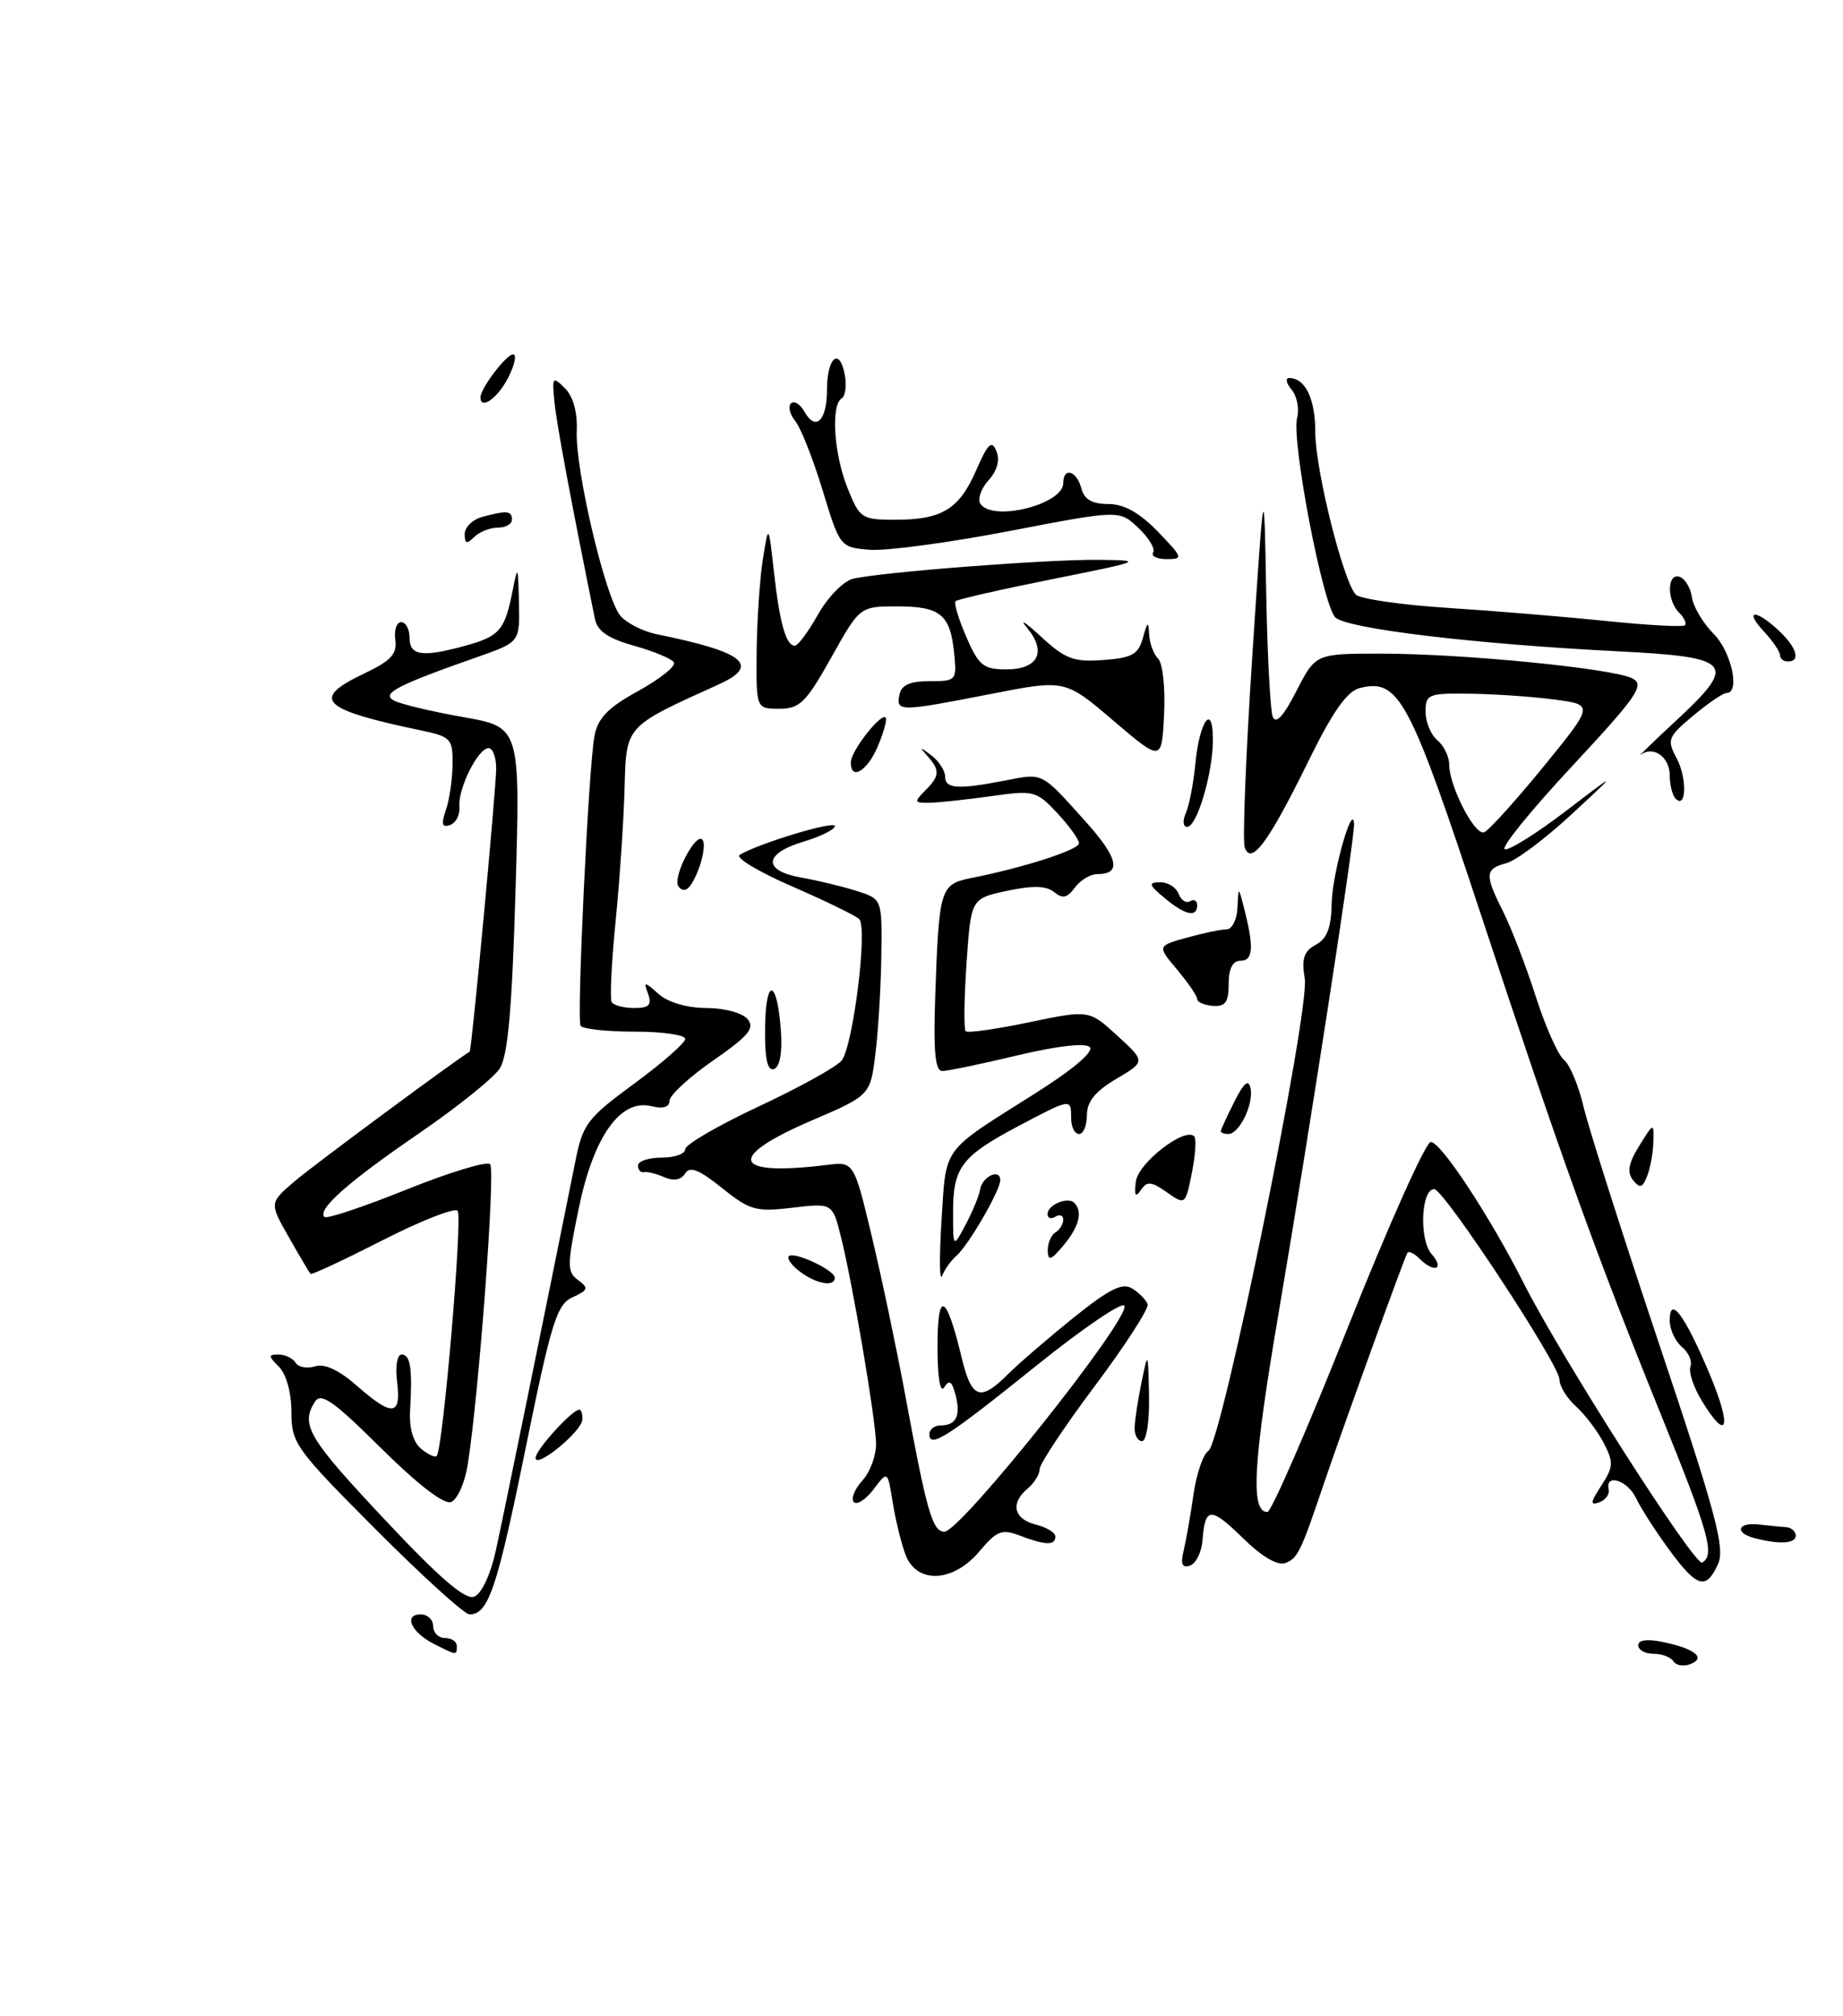 <?xml version="1.0" encoding="UTF-8" standalone="no"?>
<!DOCTYPE svg PUBLIC "-//W3C//DTD SVG 1.1//EN" "http://www.w3.org/Graphics/SVG/1.1/DTD/svg11.dtd" >
<svg xmlns="http://www.w3.org/2000/svg" xmlns:xlink="http://www.w3.org/1999/xlink" version="1.1" viewBox="0 0 234 256">
 <g >
 <path fill="currentColor"
d=" M 212.47 210.96 C 212.15 210.43 211.01 210.00 209.94 210.00 C 208.87 210.00 208.00 209.51 208.00 208.92 C 208.00 208.23 209.17 208.09 211.25 208.53 C 215.24 209.37 216.64 210.54 214.60 211.32 C 213.75 211.65 212.80 211.48 212.47 210.96 Z  M 55.08 208.74 C 52.19 207.26 51.19 205.00 53.42 205.00 C 54.29 205.00 55.00 205.68 55.00 206.50 C 55.00 207.32 55.67 208.00 56.50 208.00 C 57.33 208.00 58.00 208.45 58.00 209.00 C 58.00 210.24 58.03 210.24 55.08 208.74 Z  M 47.73 194.23 C 37.53 184.00 37.00 183.26 37.00 179.31 C 37.00 176.85 36.35 174.50 35.43 173.57 C 34.05 172.19 34.04 172.00 35.37 172.00 C 36.20 172.00 37.17 172.47 37.53 173.04 C 37.88 173.61 38.99 173.82 40.00 173.50 C 41.20 173.12 43.04 173.97 45.30 175.96 C 49.82 179.92 50.95 179.82 50.42 175.50 C 50.17 173.52 50.42 172.00 50.99 172.00 C 52.11 172.00 52.38 173.76 52.07 179.07 C 51.94 181.33 52.45 183.13 53.46 183.96 C 54.33 184.69 55.22 185.11 55.44 184.89 C 56.24 184.08 58.77 154.47 58.10 153.75 C 57.71 153.33 53.41 155.02 48.54 157.51 C 43.67 159.99 39.57 161.91 39.43 161.76 C 39.29 161.62 38.05 159.53 36.69 157.13 C 34.20 152.76 34.20 152.76 37.35 150.05 C 39.65 148.06 58.51 134.11 59.63 133.56 C 59.88 133.44 63.00 100.12 63.00 97.56 C 63.00 96.15 62.56 95.00 62.03 95.00 C 60.69 95.00 58.12 100.18 58.33 102.44 C 58.42 103.46 57.89 104.50 57.15 104.76 C 56.12 105.12 55.99 104.67 56.61 102.87 C 57.06 101.57 57.44 98.95 57.46 97.05 C 57.50 93.82 57.24 93.54 53.50 92.76 C 40.69 90.08 39.39 88.77 46.29 85.50 C 49.64 83.91 50.44 83.04 50.19 81.25 C 50.02 80.01 50.35 79.00 50.94 79.00 C 51.52 79.00 52.00 79.90 52.00 81.00 C 52.00 83.28 53.66 83.50 59.21 81.96 C 63.43 80.79 64.11 79.99 65.08 75.03 C 65.73 71.71 65.78 71.80 65.89 76.52 C 66.00 81.53 66.00 81.53 60.75 83.38 C 50.39 87.02 48.38 88.06 50.00 88.95 C 50.83 89.40 54.78 90.35 58.78 91.05 C 66.06 92.33 66.06 92.33 65.46 112.92 C 65.02 128.05 64.49 134.08 63.45 135.68 C 62.68 136.88 58.05 140.59 53.17 143.94 C 44.22 150.07 40.25 153.58 41.19 154.53 C 41.48 154.81 46.16 153.25 51.60 151.06 C 57.03 148.87 61.82 147.42 62.23 147.83 C 62.93 148.53 60.80 177.12 59.38 186.01 C 59.02 188.30 58.07 190.42 57.27 190.73 C 56.37 191.07 53.04 188.51 48.38 183.89 C 42.35 177.90 40.76 176.78 39.98 178.00 C 38.13 180.92 39.13 182.61 48.82 192.93 C 55.78 200.36 59.06 203.19 60.20 202.75 C 61.15 202.39 62.28 199.96 62.97 196.82 C 63.96 192.31 69.53 165.01 73.06 147.42 C 73.99 142.73 74.58 141.96 80.54 137.59 C 84.09 134.98 87.00 132.43 87.00 131.92 C 87.00 131.41 84.10 131.00 80.56 131.00 C 77.02 131.00 73.94 130.66 73.71 130.25 C 73.21 129.30 74.72 97.54 75.47 93.50 C 75.90 91.18 77.16 89.87 81.06 87.73 C 83.82 86.20 85.85 84.57 85.57 84.11 C 85.28 83.65 83.01 82.70 80.51 82.00 C 77.25 81.09 75.85 80.14 75.54 78.62 C 72.55 63.90 70.67 53.87 70.40 51.06 C 70.08 47.85 70.16 47.74 71.73 49.30 C 72.78 50.35 73.33 52.36 73.23 54.73 C 73.01 59.58 76.88 75.99 78.77 78.19 C 79.56 79.12 81.62 80.17 83.35 80.53 C 94.52 82.79 96.61 84.48 91.25 86.91 C 79.29 92.33 79.52 92.08 79.30 100.12 C 79.19 104.18 78.68 111.78 78.16 117.00 C 77.64 122.22 77.42 126.84 77.66 127.25 C 77.91 127.66 79.20 128.00 80.53 128.00 C 82.40 128.00 82.79 127.61 82.30 126.25 C 81.69 124.58 81.76 124.58 83.66 126.25 C 84.86 127.30 87.28 128.00 89.71 128.00 C 91.97 128.00 94.27 128.62 94.92 129.41 C 95.87 130.55 95.05 131.54 90.56 134.66 C 87.51 136.77 85.02 139.07 85.01 139.77 C 85.00 140.59 84.19 140.84 82.73 140.47 C 78.79 139.48 75.37 144.27 73.48 153.45 C 71.99 160.66 71.98 161.51 73.40 162.55 C 74.77 163.55 74.69 163.82 72.70 164.73 C 70.69 165.64 70.00 167.87 66.71 184.03 C 63.10 201.76 62.01 205.00 59.61 205.00 C 58.98 205.00 53.64 200.16 47.73 194.23 Z  M 211.90 196.75 C 210.19 194.41 208.31 191.49 207.73 190.25 C 206.67 187.98 203.79 187.05 204.25 189.12 C 204.39 189.74 203.84 190.49 203.03 190.78 C 201.87 191.20 201.92 190.77 203.31 188.65 C 204.85 186.29 204.89 185.69 203.63 183.25 C 202.84 181.73 201.26 179.64 200.10 178.59 C 198.95 177.55 198.00 176.01 198.00 175.17 C 198.00 173.31 183.33 151.00 182.10 151.00 C 180.42 151.00 180.16 157.42 181.77 159.25 C 183.48 161.19 182.09 161.69 180.22 159.82 C 179.57 159.17 178.88 158.83 178.70 159.07 C 178.38 159.49 170.28 181.89 167.88 189.00 C 165.18 196.99 164.75 197.88 163.24 198.46 C 162.22 198.85 160.29 197.73 157.85 195.35 C 153.70 191.30 153.01 191.33 152.68 195.56 C 152.57 197.09 151.85 198.55 151.09 198.80 C 150.09 199.14 149.87 198.62 150.29 196.88 C 150.60 195.57 151.17 192.36 151.54 189.73 C 151.92 187.11 152.77 184.64 153.43 184.23 C 155.13 183.19 166.32 128.35 165.66 124.27 C 165.24 121.72 165.55 120.78 167.06 119.97 C 168.49 119.21 169.02 117.81 169.08 114.71 C 169.14 110.99 171.73 101.80 171.92 104.59 C 172.04 106.26 166.39 142.90 162.40 166.38 C 159.09 185.82 158.74 192.00 160.92 192.00 C 161.41 192.00 166.01 181.43 171.15 168.51 C 176.29 155.59 181.02 145.02 181.66 145.01 C 182.95 145.00 189.20 154.51 193.49 163.00 C 198.30 172.51 215.22 198.98 216.13 198.42 C 217.75 197.42 217.01 194.77 210.90 179.67 C 202.59 159.15 198.22 147.01 188.06 116.23 C 178.94 88.60 177.62 86.13 172.64 87.37 C 171.02 87.78 169.19 90.39 166.09 96.72 C 161.06 106.97 158.86 109.95 158.04 107.61 C 157.74 106.77 158.18 95.82 159.00 83.29 C 160.50 60.50 160.50 60.50 160.76 75.00 C 160.90 82.97 161.28 90.17 161.59 91.00 C 161.98 92.02 162.95 90.98 164.60 87.75 C 167.04 83.00 167.04 83.00 175.35 83.00 C 185.80 83.00 204.92 84.89 207.29 86.16 C 208.85 86.99 207.88 88.40 199.59 97.31 C 194.37 102.91 190.53 107.65 191.06 107.84 C 191.58 108.02 195.05 105.86 198.76 103.03 C 205.50 97.88 205.50 97.88 199.50 103.44 C 196.20 106.50 192.49 109.28 191.25 109.61 C 188.52 110.35 188.48 111.03 190.86 115.79 C 191.89 117.83 193.74 122.65 194.98 126.50 C 196.21 130.35 197.83 133.99 198.57 134.58 C 199.31 135.17 200.44 137.87 201.07 140.58 C 201.71 143.29 206.05 156.91 210.72 170.86 C 217.89 192.26 219.05 196.60 218.13 198.61 C 216.61 201.96 215.47 201.62 211.90 196.75 Z  M 195.91 97.43 C 202.37 89.50 202.37 89.50 197.44 88.84 C 194.72 88.47 189.91 88.14 186.75 88.09 C 181.34 88.01 181.00 88.14 181.00 90.38 C 181.00 91.69 181.68 93.32 182.50 94.00 C 183.32 94.68 184.00 96.07 184.00 97.09 C 184.00 99.81 187.22 106.09 188.42 105.69 C 188.98 105.51 192.35 101.78 195.91 97.43 Z  M 114.98 197.44 C 114.44 196.03 113.71 193.05 113.35 190.81 C 112.70 186.74 112.70 186.74 110.92 189.11 C 109.94 190.41 108.81 191.14 108.41 190.74 C 108.01 190.34 108.49 189.11 109.49 188.01 C 110.49 186.91 111.27 184.77 111.23 183.25 C 111.13 179.89 108.28 163.14 106.79 157.13 C 105.70 152.76 105.70 152.76 100.62 153.36 C 95.98 153.91 95.20 153.69 91.66 150.85 C 88.75 148.51 87.59 148.05 86.99 149.01 C 86.49 149.83 85.54 150.00 84.35 149.49 C 83.33 149.04 82.16 148.75 81.75 148.84 C 81.34 148.93 81.00 148.55 81.00 148.00 C 81.00 147.45 82.35 147.00 84.00 147.00 C 85.65 147.00 87.00 146.52 87.00 145.93 C 87.00 145.34 91.19 142.91 96.31 140.51 C 101.43 138.12 106.17 135.50 106.85 134.68 C 108.30 132.93 110.19 117.85 109.10 116.72 C 108.68 116.29 104.85 114.42 100.60 112.57 C 96.34 110.72 93.33 108.91 93.91 108.56 C 96.24 107.12 106.00 104.16 106.00 104.90 C 106.00 105.33 104.20 106.22 102.00 106.88 C 96.94 108.40 96.82 110.57 101.75 111.44 C 103.81 111.80 106.96 112.56 108.75 113.13 C 112.00 114.16 112.00 114.16 111.90 121.33 C 111.85 125.27 111.51 130.88 111.15 133.79 C 110.50 139.09 110.50 139.09 103.00 142.31 C 92.12 146.99 92.96 149.41 104.96 147.93 C 108.42 147.50 108.42 147.50 110.69 157.00 C 111.94 162.22 113.88 171.45 115.00 177.50 C 117.67 191.97 118.40 194.50 119.91 194.50 C 121.96 194.50 143.38 167.63 142.77 165.82 C 142.57 165.21 137.51 168.64 131.54 173.45 C 120.24 182.54 118.00 183.97 118.00 182.11 C 118.00 181.50 118.65 181.00 119.44 181.00 C 121.42 181.00 122.01 179.76 121.31 177.09 C 120.87 175.39 120.51 175.16 119.88 176.17 C 119.37 176.97 119.03 174.93 119.03 171.00 C 119.03 163.77 120.13 164.22 122.06 172.24 C 123.35 177.65 124.42 178.05 127.99 174.49 C 129.37 173.11 133.13 169.88 136.33 167.30 C 140.90 163.64 142.52 162.84 143.77 163.63 C 144.66 164.19 145.53 165.08 145.71 165.62 C 145.89 166.16 142.88 170.82 139.02 175.98 C 135.16 181.13 132.00 185.89 132.00 186.55 C 132.00 187.21 131.32 188.32 130.50 189.00 C 128.25 190.87 128.69 192.88 131.50 193.59 C 132.88 193.93 134.00 194.62 134.00 195.11 C 134.00 196.27 132.75 196.24 129.50 195.00 C 127.20 194.12 126.56 194.37 124.35 197.00 C 121.02 200.96 116.40 201.17 114.98 197.44 Z  M 222.75 195.31 C 220.21 194.65 220.60 193.29 223.25 193.58 C 224.49 193.72 226.06 193.87 226.75 193.92 C 227.44 193.96 228.00 194.45 228.00 195.00 C 228.00 196.02 225.92 196.14 222.75 195.31 Z  M 68.00 185.12 C 68.00 184.12 72.64 179.00 73.55 179.00 C 73.80 179.00 73.98 179.56 73.94 180.25 C 73.88 181.77 68.00 186.58 68.00 185.12 Z  M 144.06 181.25 C 144.09 180.29 144.49 177.70 144.94 175.50 C 145.76 171.54 145.77 171.56 145.89 177.25 C 145.95 180.49 145.56 183.00 145.00 183.00 C 144.45 183.00 144.03 182.21 144.06 181.25 Z  M 216.07 177.87 C 215.02 176.15 214.37 174.19 214.63 173.53 C 214.88 172.86 214.40 171.74 213.55 171.04 C 212.70 170.33 212.00 168.82 212.00 167.68 C 212.00 164.42 213.89 166.95 217.05 174.44 C 219.93 181.28 219.36 183.28 216.07 177.87 Z  M 101.57 161.48 C 100.51 160.68 99.87 159.80 100.15 159.52 C 100.80 158.86 105.98 161.28 105.99 162.25 C 106.00 163.46 103.65 163.05 101.57 161.48 Z  M 119.54 155.00 C 120.16 145.42 119.43 146.42 131.39 138.87 C 136.21 135.83 138.93 133.53 138.36 132.96 C 137.80 132.40 134.21 132.81 129.16 134.02 C 124.60 135.11 120.32 136.00 119.64 136.00 C 118.72 136.00 118.50 133.50 118.75 126.25 C 119.22 112.86 119.39 112.28 123.25 111.51 C 130.03 110.16 137.00 107.91 137.00 107.08 C 137.00 106.60 135.76 104.88 134.24 103.25 C 131.60 100.43 131.23 100.33 125.99 101.08 C 122.97 101.50 119.46 101.89 118.18 101.93 C 116.07 101.99 116.00 101.86 117.43 100.43 C 119.33 98.53 119.38 97.82 117.75 96.00 C 116.69 94.81 116.76 94.79 118.25 95.92 C 119.21 96.65 120.00 97.86 120.00 98.62 C 120.00 100.17 121.63 100.28 127.68 99.10 C 132.49 98.17 132.15 98.00 137.79 104.27 C 142.00 108.95 142.46 111.00 139.30 111.00 C 138.43 111.00 137.16 111.77 136.47 112.71 C 135.50 114.03 134.90 114.16 133.84 113.28 C 132.86 112.47 131.15 112.42 127.87 113.12 C 123.28 114.10 123.28 114.10 122.72 122.30 C 122.41 126.80 122.36 130.69 122.61 130.95 C 122.86 131.20 126.49 130.69 130.67 129.81 C 138.28 128.23 138.28 128.23 141.86 131.51 C 145.45 134.80 145.45 134.80 141.73 137.00 C 139.07 138.57 138.00 139.89 138.00 141.60 C 138.00 142.92 137.55 144.00 137.00 144.00 C 136.45 144.00 136.00 143.10 136.00 142.00 C 136.00 139.44 136.02 139.44 129.23 143.03 C 122.07 146.83 121.00 148.25 121.01 153.94 C 121.01 158.50 121.01 158.50 122.61 155.50 C 123.48 153.85 124.31 151.85 124.44 151.05 C 124.71 149.39 127.00 148.32 127.00 149.86 C 127.00 151.18 122.93 158.19 121.40 159.50 C 120.76 160.05 119.95 161.18 119.62 162.00 C 119.28 162.82 119.25 159.68 119.54 155.00 Z  M 133.03 158.81 C 133.01 157.88 133.45 156.84 134.00 156.50 C 134.55 156.16 135.00 155.43 135.00 154.88 C 135.00 154.33 134.55 154.16 134.00 154.50 C 133.45 154.84 133.00 154.69 133.00 154.17 C 133.00 153.00 135.58 151.91 136.40 152.74 C 137.50 153.84 137.02 155.76 135.03 158.14 C 133.44 160.05 133.06 160.18 133.03 158.81 Z  M 148.14 151.39 C 146.16 150.00 145.63 149.96 144.85 151.12 C 144.17 152.13 143.99 151.84 144.21 150.05 C 144.49 147.69 150.42 143.09 151.62 144.29 C 151.92 144.58 151.78 146.67 151.33 148.93 C 150.51 153.02 150.48 153.04 148.14 151.39 Z  M 207.34 149.85 C 206.55 148.86 206.76 147.70 208.13 145.50 C 209.97 142.53 209.99 142.53 209.92 145.00 C 209.89 146.38 209.53 148.33 209.13 149.35 C 208.54 150.85 208.21 150.94 207.34 149.85 Z  M 155.00 143.65 C 155.00 143.46 155.77 141.78 156.72 139.90 C 157.95 137.46 158.53 136.98 158.78 138.20 C 159.19 140.20 157.35 144.00 155.96 144.00 C 155.43 144.00 155.00 143.84 155.00 143.65 Z  M 97.14 130.48 C 97.22 123.98 98.69 124.31 99.15 130.93 C 99.34 133.70 99.01 135.50 98.26 135.75 C 97.43 136.02 97.09 134.43 97.14 130.48 Z  M 152.00 126.86 C 152.00 126.47 150.86 124.80 149.46 123.13 C 146.92 120.12 146.92 120.12 150.71 119.06 C 152.79 118.48 155.06 118.01 155.75 118.01 C 156.44 118.00 157.05 116.76 157.12 115.25 C 157.24 112.50 157.24 112.50 158.00 115.50 C 159.23 120.33 159.10 122.00 157.50 122.00 C 156.51 122.00 156.00 122.99 156.00 124.94 C 156.00 127.26 155.58 127.84 154.00 127.73 C 152.90 127.64 152.00 127.25 152.00 126.86 Z  M 147.86 114.03 C 145.85 112.36 145.76 112.06 147.28 112.03 C 148.26 112.01 149.32 112.67 149.64 113.49 C 149.95 114.32 150.61 114.74 151.10 114.44 C 151.60 114.13 152.00 114.36 152.00 114.94 C 152.00 116.55 150.48 116.22 147.86 114.03 Z  M 86.00 112.05 C 86.00 110.18 88.31 106.07 89.09 106.55 C 90.09 107.17 88.12 113.00 86.90 113.00 C 86.41 113.00 86.00 112.57 86.00 112.05 Z  M 150.56 103.25 C 150.99 102.29 151.53 99.47 151.77 97.00 C 152.29 91.52 154.00 89.17 154.00 93.93 C 154.00 98.16 151.98 105.00 150.73 105.00 C 150.20 105.00 150.13 104.23 150.56 103.25 Z  M 212.75 101.42 C 212.34 101.01 212.00 99.66 212.00 98.44 C 212.00 96.14 209.92 94.65 208.34 95.83 C 207.84 96.20 209.89 94.22 212.89 91.43 C 220.65 84.21 219.99 83.44 205.34 82.70 C 187.19 81.78 170.98 79.83 169.54 78.40 C 167.94 76.80 163.95 55.92 164.69 53.07 C 164.99 51.93 164.68 50.32 164.00 49.49 C 163.31 48.67 163.17 48.00 163.68 48.00 C 165.73 48.00 167.00 50.64 167.00 54.89 C 167.00 59.63 170.54 73.81 172.14 75.50 C 172.67 76.05 177.91 76.81 183.80 77.19 C 189.68 77.57 198.77 78.32 204.00 78.86 C 209.22 79.40 213.69 79.64 213.93 79.40 C 214.17 79.16 213.83 78.43 213.18 77.78 C 211.61 76.21 211.66 72.72 213.25 73.24 C 213.94 73.47 214.65 74.65 214.82 75.86 C 215.00 77.07 216.24 79.15 217.57 80.48 C 219.83 82.74 220.98 88.00 219.21 88.00 C 218.78 88.00 216.87 89.29 214.98 90.88 C 211.77 93.56 211.62 93.92 212.86 96.25 C 214.22 98.77 214.13 102.81 212.75 101.42 Z  M 108.03 96.75 C 108.07 95.33 111.84 90.51 112.44 91.11 C 112.66 91.32 112.22 92.96 111.46 94.75 C 110.12 97.95 107.97 99.20 108.03 96.75 Z  M 141.36 91.51 C 135.23 86.28 135.23 86.28 125.86 88.11 C 114.20 90.39 113.78 90.39 114.19 88.25 C 114.44 86.98 115.50 86.50 118.02 86.50 C 121.40 86.50 121.49 86.40 121.15 83.00 C 120.67 78.05 119.41 77.00 113.96 77.00 C 109.17 77.00 109.17 77.00 105.54 83.50 C 102.34 89.21 101.54 90.00 98.95 90.00 C 96.00 90.00 96.00 90.00 96.07 82.75 C 96.11 78.76 96.47 73.47 96.86 71.00 C 97.58 66.50 97.58 66.50 98.26 72.58 C 98.99 79.13 99.80 82.00 100.92 82.00 C 101.31 82.00 102.64 80.20 103.88 78.00 C 105.11 75.81 107.11 73.78 108.31 73.49 C 111.94 72.64 133.09 71.01 139.50 71.09 C 145.30 71.15 145.10 71.24 133.62 73.54 C 127.09 74.85 121.55 76.11 121.32 76.34 C 121.09 76.57 121.71 78.62 122.69 80.88 C 124.26 84.51 124.86 85.00 127.77 85.00 C 131.83 85.00 132.94 82.76 130.39 79.71 C 129.38 78.50 130.16 78.99 132.14 80.81 C 135.24 83.68 136.32 84.09 140.07 83.81 C 143.73 83.55 144.53 83.10 145.11 81.00 C 145.69 78.91 145.82 78.83 145.90 80.55 C 145.96 81.68 146.47 83.07 147.05 83.65 C 147.63 84.23 147.97 87.41 147.80 90.72 C 147.50 96.74 147.50 96.74 141.36 91.51 Z  M 226.00 83.19 C 226.00 82.74 225.08 81.39 223.96 80.19 C 221.39 77.43 222.88 77.31 225.81 80.04 C 228.13 82.20 228.67 84.00 227.00 84.00 C 226.45 84.00 226.00 83.63 226.00 83.19 Z  M 146.41 70.15 C 146.70 69.68 145.85 68.27 144.52 67.02 C 142.11 64.75 142.11 64.75 128.12 67.44 C 120.43 68.92 112.45 69.99 110.39 69.81 C 106.67 69.50 106.63 69.45 104.44 62.24 C 103.22 58.24 101.66 54.30 100.97 53.46 C 100.28 52.63 100.04 51.63 100.43 51.23 C 100.83 50.84 101.59 51.31 102.14 52.28 C 103.56 54.82 105.00 53.42 105.00 49.50 C 105.00 45.41 106.58 44.03 107.25 47.54 C 107.52 48.92 107.34 50.29 106.87 50.58 C 105.47 51.45 105.87 57.64 107.61 61.98 C 109.15 65.83 109.40 66.00 113.67 66.00 C 119.62 66.00 121.79 64.66 123.96 59.68 C 125.44 56.29 125.92 55.84 126.51 57.29 C 126.98 58.42 126.61 59.77 125.52 60.97 C 124.58 62.02 124.10 63.35 124.46 63.94 C 125.93 66.32 135.00 64.08 135.00 61.34 C 135.00 59.27 136.70 59.76 137.29 62.00 C 137.66 63.42 138.65 64.00 140.71 64.00 C 142.71 64.00 144.66 65.09 147.00 67.50 C 150.19 70.80 150.26 71.00 148.14 71.00 C 146.90 71.00 146.12 70.62 146.41 70.15 Z  M 59.00 67.82 C 59.00 66.95 60.01 65.96 61.25 65.63 C 64.38 64.79 65.00 64.85 65.00 66.00 C 65.00 66.55 64.19 67.00 63.20 67.00 C 62.21 67.00 60.86 67.54 60.20 68.20 C 59.27 69.13 59.00 69.05 59.00 67.82 Z  M 61.00 50.46 C 61.00 49.33 64.28 45.00 65.14 45.00 C 65.64 45.00 65.35 46.35 64.50 48.00 C 63.17 50.58 61.00 52.11 61.00 50.46 Z "/>
</g>
</svg>
